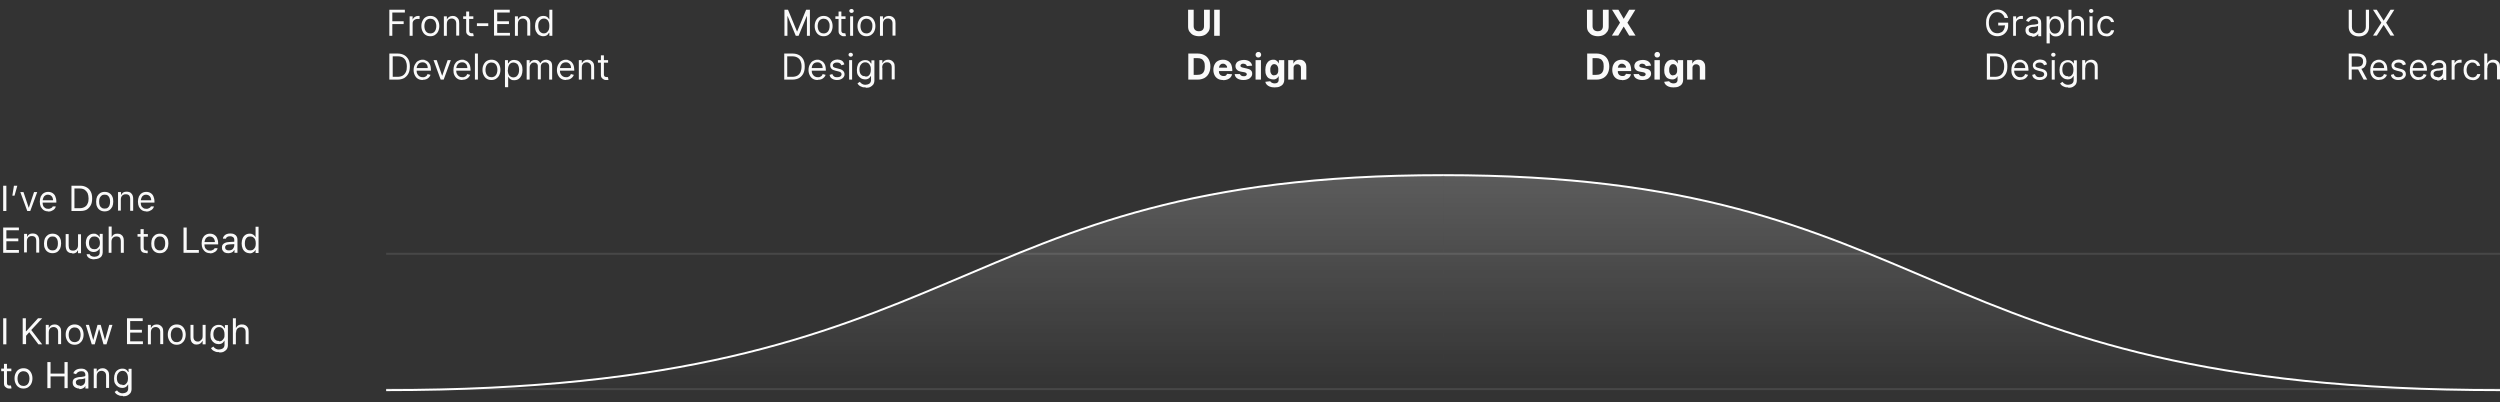 <?xml version="1.0" encoding="UTF-8"?>
<svg id="Layer_1" xmlns="http://www.w3.org/2000/svg" xmlns:xlink="http://www.w3.org/1999/xlink" version="1.1" viewBox="0 0 1256 202">
  <rect x="0" y="0" width="1256" height="202" fill="#333333" stroke="none"/>
  <!-- Generator: Adobe Illustrator 29.1.0, SVG Export Plug-In . SVG Version: 2.1.0 Build 142)  -->
  <defs>
    <style>
      .st0 {
        fill: url(#linear-gradient1);
      }

      .st1 {
        stroke-opacity: .1;
      }

      .st1, .st2 {
        fill: none;
        stroke: #fff;
      }

      .st3 {
        fill: url(#linear-gradient);
      }

      .st4 {
        fill: #fafafa;
      }
    </style>
    <linearGradient id="linear-gradient" x1="459.5" y1="116" x2="459.5" y2="8" gradientTransform="translate(0 204) scale(1 -1)" gradientUnits="userSpaceOnUse">
      <stop offset="0" stop-color="#fff" stop-opacity=".2"/>
      <stop offset="1" stop-color="#fff" stop-opacity="0"/>
    </linearGradient>
    <linearGradient id="linear-gradient1" x1="990.5" y1="116" x2="990.5" y2="8" gradientTransform="translate(0 204) scale(1 -1)" gradientUnits="userSpaceOnUse">
      <stop offset="0" stop-color="#fff" stop-opacity=".2"/>
      <stop offset="1" stop-color="#fff" stop-opacity="0"/>
    </linearGradient>
  </defs>
  <path class="st4" d="M1.6,106v-12.7h1.6v12.7h-1.6ZM6.2,98.3l.8-5h1.7l-1.4,5h-1.1ZM13.7,106l-3.5-9.5h1.6l2.6,7.8h.1l2.6-7.8h1.6l-3.5,9.5h-1.5ZM24.3,106.2c-.9,0-1.7-.2-2.3-.6-.6-.4-1.1-1-1.5-1.7-.3-.7-.5-1.6-.5-2.6h0c0-1,.2-1.8.5-2.6.4-.7.8-1.3,1.5-1.7.6-.4,1.4-.6,2.2-.6s1.6.2,2.2.6c.6.4,1.1.9,1.4,1.7.3.7.5,1.5.5,2.5v.6h-7.6v-1.2h6.8l-.8,1.1v-.6c0-.7-.1-1.4-.3-1.8-.2-.5-.5-.8-.9-1.1-.4-.2-.8-.4-1.4-.4s-1,.1-1.4.4c-.4.2-.7.6-.9,1.1-.2.5-.4,1.1-.4,1.8v.6c0,.7.1,1.2.3,1.7.2.5.6.8,1,1.1.4.3.9.4,1.5.4s.8,0,1.1-.2c.3-.1.6-.3.8-.4.2-.2.3-.4.4-.6h0c0,0,1.5,0,1.5,0h0c0,.4-.2.7-.4,1-.2.3-.5.6-.8.8-.3.2-.7.4-1.2.6-.4.1-.9.2-1.5.2ZM35.9,106v-12.7h4.4c1.3,0,2.3.3,3.2.8.9.5,1.6,1.2,2.1,2.2.5.9.7,2.1.7,3.4h0c0,1.3-.2,2.5-.7,3.4-.5.9-1.2,1.7-2,2.2-.9.5-2,.7-3.2.7h-4.4ZM37.4,104.6h2.7c.9,0,1.7-.2,2.4-.6s1.2-.9,1.5-1.7c.4-.7.5-1.6.5-2.6h0c0-1-.2-1.9-.5-2.7-.4-.7-.9-1.3-1.5-1.7-.7-.4-1.5-.6-2.4-.6h-2.7v9.8ZM52.6,106.2c-.9,0-1.7-.2-2.3-.6-.7-.4-1.2-1-1.5-1.7-.4-.7-.5-1.6-.5-2.6h0c0-1,.2-1.9.5-2.6.4-.7.9-1.3,1.5-1.7.7-.4,1.4-.6,2.3-.6s1.7.2,2.3.6c.7.4,1.2,1,1.5,1.7.4.7.5,1.6.5,2.6h0c0,1-.2,1.9-.5,2.6-.4.7-.9,1.3-1.5,1.7-.7.4-1.4.6-2.3.6ZM52.6,104.8c.6,0,1.1-.1,1.5-.4.4-.3.7-.7.9-1.2.2-.5.3-1.2.3-1.9h0c0-.8-.1-1.4-.3-1.9-.2-.5-.5-.9-.9-1.2-.4-.3-.9-.4-1.5-.4s-1.1.1-1.5.4-.7.7-1,1.2c-.2.5-.3,1.2-.3,1.9h0c0,.8.1,1.4.3,1.9.2.5.5.9,1,1.2.4.3.9.4,1.5.4ZM59.3,106v-9.5h1.5v1.4h.1c.2-.5.6-.9,1-1.2.5-.3,1-.4,1.7-.4,1.1,0,1.9.3,2.4.9.6.6.9,1.5.9,2.6v6.1h-1.5v-5.8c0-.9-.2-1.5-.5-1.9-.4-.4-.9-.6-1.7-.6s-.9.1-1.3.3c-.4.2-.7.5-.9.9-.2.4-.3.9-.3,1.4v5.6h-1.5ZM73.6,106.2c-.9,0-1.7-.2-2.3-.6-.6-.4-1.1-1-1.5-1.7-.3-.7-.5-1.6-.5-2.6h0c0-1,.2-1.8.5-2.6.4-.7.8-1.3,1.5-1.7.6-.4,1.4-.6,2.2-.6s1.6.2,2.2.6c.6.4,1.1.9,1.4,1.7.3.7.5,1.5.5,2.5v.6h-7.6v-1.2h6.8l-.8,1.1v-.6c0-.7-.1-1.4-.3-1.8-.2-.5-.5-.8-.9-1.1-.4-.2-.8-.4-1.4-.4s-1,.1-1.4.4c-.4.2-.7.6-.9,1.1-.2.5-.4,1.1-.4,1.8v.6c0,.7.1,1.2.3,1.7.2.5.6.8,1,1.1.4.3.9.4,1.5.4s.8,0,1.1-.2c.3-.1.6-.3.8-.4.2-.2.3-.4.4-.6h0c0,0,1.5,0,1.5,0h0c0,.4-.2.7-.4,1-.2.3-.5.6-.8.8-.3.2-.7.4-1.2.6-.4.1-.9.2-1.5.2ZM1.6,127v-12.7h7.9v1.4H3.2v4.1h6v1.4H3.2v4.4h6.3v1.4H1.6ZM12.1,127v-9.5h1.5v1.4h.1c.2-.5.6-.9,1-1.2.5-.3,1-.4,1.7-.4,1.1,0,1.9.3,2.4.9.6.6.9,1.5.9,2.6v6.1h-1.5v-5.8c0-.9-.2-1.5-.5-1.9-.4-.4-.9-.6-1.7-.6s-.9.1-1.3.3c-.4.2-.7.5-.9.9-.2.4-.3.9-.3,1.4v5.6h-1.5ZM26.4,127.2c-.9,0-1.7-.2-2.3-.6-.7-.4-1.2-1-1.5-1.7-.4-.7-.5-1.6-.5-2.6h0c0-1,.2-1.9.5-2.6.4-.7.9-1.3,1.5-1.7.7-.4,1.4-.6,2.3-.6s1.7.2,2.3.6c.7.4,1.2,1,1.5,1.7.4.7.5,1.6.5,2.6h0c0,1-.2,1.9-.5,2.6-.4.7-.9,1.3-1.5,1.7-.7.4-1.4.6-2.3.6ZM26.4,125.8c.6,0,1.1-.1,1.5-.4.4-.3.7-.7.9-1.2.2-.5.3-1.2.3-1.9h0c0-.8-.1-1.4-.3-1.9-.2-.5-.5-.9-.9-1.2-.4-.3-.9-.4-1.5-.4s-1.1.1-1.5.4c-.4.3-.7.7-1,1.2-.2.5-.3,1.2-.3,1.9h0c0,.8.1,1.4.3,1.9.2.5.5.9,1,1.2.4.3.9.4,1.5.4ZM36.3,127.2c-.7,0-1.3-.1-1.8-.4-.5-.3-.9-.7-1.1-1.2-.2-.5-.4-1.2-.4-1.9v-6.1h1.5v5.8c0,.8.2,1.5.5,1.9.3.4.9.6,1.6.6s.8,0,1.1-.2c.3-.1.6-.3.8-.5.2-.2.4-.5.5-.8.1-.3.2-.7.2-1.1v-5.6h1.5v9.5h-1.5v-1.4h-.1c-.2.3-.4.6-.6.9-.3.2-.6.4-.9.5-.4.1-.8.2-1.2.2ZM47.5,130.3c-.8,0-1.4-.1-2-.3-.6-.2-1-.5-1.4-.9-.3-.4-.5-.8-.6-1.4h0s1.6,0,1.6,0h0c0,.4.3.7.7.9.4.2,1,.4,1.6.4s1.5-.2,2-.6c.5-.4.7-.9.7-1.6v-1.9h-.1c-.2.3-.4.6-.7.9-.3.2-.6.4-1,.6-.4.1-.8.2-1.2.2-.8,0-1.5-.2-2.1-.6-.6-.4-1-.9-1.4-1.6-.3-.7-.5-1.5-.5-2.4h0c0-.9.2-1.7.5-2.4.3-.7.8-1.2,1.4-1.6.6-.4,1.3-.6,2.1-.6s.9,0,1.2.2.7.3,1,.6c.3.3.5.6.7.9h.1v-1.6h1.5v9.3c0,.7-.2,1.3-.5,1.8-.3.5-.8.9-1.5,1.2s-1.4.4-2.2.4ZM47.4,125.2c.6,0,1.1-.1,1.5-.4.4-.3.7-.7,1-1.1.2-.5.3-1,.3-1.7h0c0-.6-.1-1.2-.3-1.7-.2-.5-.5-.9-1-1.1-.4-.3-.9-.4-1.5-.4s-1.1.1-1.5.4c-.4.3-.7.7-.9,1.1-.2.5-.3,1-.3,1.7h0c0,.7.1,1.2.3,1.7.2.5.5.9.9,1.1.4.3.9.4,1.5.4ZM54.6,127v-13.2h1.5v5.2h.1c.2-.5.6-.9,1-1.2.5-.3,1-.4,1.7-.4s1.3.1,1.8.4c.5.3.9.7,1.1,1.2.3.5.4,1.2.4,1.9v6.1h-1.5v-5.7c0-.9-.2-1.5-.5-1.9-.4-.4-.9-.6-1.7-.6s-.9.1-1.3.3c-.4.2-.6.5-.9.9-.2.4-.3.9-.3,1.4v5.6h-1.5ZM73.4,127.1c-1,0-1.7-.2-2.1-.6-.4-.4-.7-1-.7-1.9v-5.7h-1.5v-1.3h1.5v-2.5h1.6v2.5h2.1v1.3h-2.1v5.4c0,.6.1.9.3,1.2.2.2.6.4,1,.4s.2,0,.3,0c0,0,.2,0,.4,0v1.3c-.1,0-.3,0-.4,0-.1,0-.3,0-.4,0ZM80.3,127.2c-.9,0-1.7-.2-2.3-.6-.7-.4-1.2-1-1.5-1.7-.4-.7-.5-1.6-.5-2.6h0c0-1,.2-1.9.5-2.6.4-.7.9-1.3,1.5-1.7.7-.4,1.4-.6,2.3-.6s1.7.2,2.3.6c.7.4,1.2,1,1.5,1.7.4.7.5,1.6.5,2.6h0c0,1-.2,1.9-.5,2.6-.4.7-.9,1.3-1.5,1.7-.7.4-1.4.6-2.3.6ZM80.3,125.8c.6,0,1.1-.1,1.5-.4.4-.3.7-.7.9-1.2.2-.5.3-1.2.3-1.9h0c0-.8-.1-1.4-.3-1.9-.2-.5-.5-.9-.9-1.2-.4-.3-.9-.4-1.5-.4s-1.1.1-1.5.4c-.4.3-.7.7-1,1.2-.2.5-.3,1.2-.3,1.9h0c0,.8.1,1.4.3,1.9.2.5.5.9,1,1.2.4.3.9.4,1.5.4ZM92.2,127v-12.7h1.6v11.3h6.1v1.4h-7.7ZM105.6,127.2c-.9,0-1.7-.2-2.3-.6-.6-.4-1.1-1-1.5-1.7-.3-.7-.5-1.6-.5-2.6h0c0-1,.2-1.8.5-2.6.4-.7.8-1.3,1.5-1.7.6-.4,1.4-.6,2.2-.6s1.6.2,2.2.6c.6.4,1.1.9,1.4,1.7.3.7.5,1.5.5,2.5v.6h-7.6v-1.2h6.8l-.8,1.1v-.6c0-.7-.1-1.4-.3-1.8-.2-.5-.5-.8-.9-1.1-.4-.2-.8-.4-1.4-.4s-1,.1-1.4.4c-.4.2-.7.6-.9,1.1-.2.5-.4,1.1-.4,1.8v.6c0,.7.1,1.2.3,1.7.2.5.6.8,1,1.1.4.3.9.4,1.5.4s.8,0,1.1-.2c.3-.1.6-.3.8-.4.2-.2.3-.4.4-.6h0c0,0,1.5,0,1.5,0h0c0,.4-.2.7-.4,1-.2.3-.5.6-.8.8-.3.2-.7.4-1.2.6-.4.1-.9.2-1.5.2ZM114.6,127.2c-.6,0-1.1-.1-1.6-.3-.5-.2-.8-.6-1.1-1-.3-.4-.4-.9-.4-1.5h0c0-.6.1-1.1.4-1.5.3-.4.7-.7,1.2-.9.5-.2,1.1-.4,1.9-.4l3.5-.2v1.2l-3.3.2c-.7,0-1.2.2-1.6.4-.3.3-.5.6-.5,1.1h0c0,.5.2.9.5,1.1.4.3.8.4,1.4.4s1-.1,1.4-.3c.4-.2.7-.5.9-.9.2-.4.4-.8.4-1.2v-2.9c0-.6-.2-1-.5-1.3-.4-.3-.9-.5-1.6-.5s-1,.1-1.4.3c-.4.2-.6.5-.7.9h0s-1.5,0-1.5,0h0c0-.6.3-1,.6-1.4.3-.4.8-.7,1.3-.9.5-.2,1.1-.3,1.8-.3s1.4.1,2,.4.9.6,1.2,1.1c.3.5.4,1,.4,1.7v6.5h-1.5v-1.4h-.1c-.2.3-.4.6-.7.9-.3.2-.6.4-1,.5-.4.1-.8.2-1.2.2ZM125.4,127.2c-.8,0-1.5-.2-2.1-.6-.6-.4-1.1-1-1.4-1.7-.3-.7-.5-1.6-.5-2.6h0c0-1,.2-1.9.5-2.6.3-.7.8-1.3,1.4-1.7.6-.4,1.3-.6,2.1-.6s.8,0,1.2.2c.4.1.7.3,1,.6.3.2.5.5.7.9h.1v-5.2h1.5v13.2h-1.5v-1.5h-.1c-.2.4-.4.7-.7.9-.3.2-.6.4-1,.6-.4.1-.8.2-1.2.2ZM125.7,125.8c.6,0,1.1-.1,1.5-.4.4-.3.7-.7,1-1.2.2-.5.3-1.2.3-1.9h0c0-.8-.1-1.4-.3-1.9-.2-.5-.5-.9-1-1.2-.4-.3-.9-.4-1.5-.4s-1.1.1-1.5.4c-.4.3-.7.7-.9,1.2-.2.5-.3,1.2-.3,1.9h0c0,.8.1,1.4.3,1.9.2.5.5.9.9,1.2.4.3.9.4,1.5.4Z"/>
  <path class="st4" d="M3.2,159.9v13.1h-1.6v-13.1h1.6ZM11.4,173v-13.1h1.6v6.5h.2l5.9-6.5h2.1l-5.5,5.9,5.5,7.2h-1.9l-4.6-6.1-1.6,1.8v4.2h-1.6ZM24.5,167.1v5.9h-1.5v-9.8h1.5v1.5h.1c.2-.5.6-.9,1-1.2.5-.3,1.1-.5,1.8-.5s1.2.1,1.7.4c.5.3.9.7,1.2,1.2.3.5.4,1.2.4,2.1v6.2h-1.5v-6.1c0-.8-.2-1.4-.6-1.8-.4-.4-1-.7-1.6-.7s-.9.1-1.3.3c-.4.2-.7.5-.9.9-.2.4-.3.9-.3,1.5ZM37.5,173.2c-.9,0-1.7-.2-2.3-.6-.7-.4-1.2-1-1.6-1.8-.4-.8-.6-1.6-.6-2.7s.2-1.9.6-2.7c.4-.8.9-1.4,1.6-1.8.7-.4,1.4-.6,2.3-.6s1.7.2,2.3.6c.7.4,1.2,1,1.6,1.8.4.8.6,1.7.6,2.7s-.2,1.9-.6,2.7c-.4.8-.9,1.3-1.6,1.8-.7.4-1.4.6-2.3.6ZM37.5,171.9c.7,0,1.2-.2,1.7-.5s.8-.8,1-1.4c.2-.6.3-1.2.3-1.8s-.1-1.3-.3-1.8c-.2-.6-.5-1-1-1.4-.4-.3-1-.5-1.7-.5s-1.2.2-1.7.5c-.4.4-.8.8-1,1.4-.2.6-.3,1.2-.3,1.8s.1,1.3.3,1.8c.2.6.5,1,1,1.4.4.3,1,.5,1.7.5ZM46.1,173l-3-9.8h1.6l2.1,7.5h.1l2.1-7.5h1.6l2.1,7.5h.1l2.1-7.5h1.6l-3,9.8h-1.5l-2.1-7.5h-.2l-2.1,7.5h-1.5ZM63.8,173v-13.1h7.9v1.4h-6.3v4.4h5.9v1.4h-5.9v4.4h6.4v1.4h-8ZM75.8,167.1v5.9h-1.5v-9.8h1.5v1.5h.1c.2-.5.6-.9,1-1.2.5-.3,1.1-.5,1.8-.5s1.2.1,1.7.4c.5.3.9.7,1.2,1.2.3.5.4,1.2.4,2.1v6.2h-1.5v-6.1c0-.8-.2-1.4-.6-1.8-.4-.4-1-.7-1.6-.7s-.9.1-1.3.3c-.4.2-.7.5-.9.9-.2.4-.3.9-.3,1.5ZM88.8,173.2c-.9,0-1.7-.2-2.3-.6-.7-.4-1.2-1-1.6-1.8-.4-.8-.6-1.6-.6-2.7s.2-1.9.6-2.7c.4-.8.9-1.4,1.6-1.8.7-.4,1.4-.6,2.3-.6s1.7.2,2.3.6c.7.4,1.2,1,1.6,1.8.4.8.6,1.7.6,2.7s-.2,1.9-.6,2.7c-.4.8-.9,1.3-1.6,1.8-.7.4-1.4.6-2.3.6ZM88.8,171.9c.7,0,1.2-.2,1.7-.5.4-.3.8-.8,1-1.4.2-.6.3-1.2.3-1.8s-.1-1.3-.3-1.8c-.2-.6-.5-1-1-1.4-.4-.3-1-.5-1.7-.5s-1.2.2-1.7.5c-.4.4-.8.8-1,1.4-.2.6-.3,1.2-.3,1.8s.1,1.3.3,1.8c.2.6.5,1,1,1.4s1,.5,1.7.5ZM101.8,169v-5.8h1.5v9.8h-1.5v-1.7h-.1c-.2.5-.6.9-1.1,1.3-.5.3-1.1.5-1.8.5s-1.2-.1-1.6-.4c-.5-.3-.9-.7-1.1-1.2-.3-.6-.4-1.2-.4-2.1v-6.2h1.5v6.1c0,.7.2,1.3.6,1.7.4.4.9.6,1.5.6s.8,0,1.1-.3c.4-.2.7-.5,1-.9.3-.4.4-.9.4-1.5ZM110,176.9c-.7,0-1.4,0-1.9-.3-.5-.2-1-.4-1.3-.7-.3-.3-.6-.6-.8-1l1.2-.8c.1.2.3.4.5.6.2.2.5.4.9.6.4.2.8.3,1.4.3s1.4-.2,2-.6c.5-.4.8-1,.8-1.8v-2h-.1c-.1.2-.3.4-.5.7-.2.3-.5.5-.9.7-.4.2-.9.3-1.5.3s-1.5-.2-2.1-.6c-.6-.4-1.1-.9-1.5-1.6-.4-.7-.5-1.6-.5-2.6s.2-1.9.5-2.6c.4-.8.8-1.3,1.5-1.7.6-.4,1.4-.6,2.2-.6s1.1.1,1.5.3c.4.2.7.4.9.7.2.3.4.5.5.7h.2v-1.6h1.5v10.1c0,.8-.2,1.5-.6,2.1-.4.5-.9.9-1.5,1.2-.6.3-1.3.4-2.1.4ZM110,171.5c.6,0,1.1-.1,1.5-.4.4-.3.7-.7,1-1.2s.3-1.1.3-1.9-.1-1.3-.3-1.9c-.2-.5-.5-1-.9-1.3-.4-.3-.9-.5-1.5-.5s-1.2.2-1.6.5c-.4.3-.7.8-1,1.3-.2.5-.3,1.2-.3,1.8s.1,1.3.3,1.8c.2.5.5.9,1,1.2.4.3,1,.4,1.6.4ZM118.5,167.1v5.9h-1.5v-13.1h1.5v4.8h.1c.2-.5.6-.9,1-1.2.5-.3,1.1-.5,1.9-.5s1.3.1,1.8.4c.5.3.9.7,1.2,1.2.3.5.4,1.2.4,2.1v6.2h-1.5v-6.1c0-.8-.2-1.4-.6-1.8-.4-.4-1-.6-1.7-.6s-.9.1-1.3.3c-.4.2-.7.5-.9.9-.2.4-.3.9-.3,1.5ZM5.7,185.2v1.3H.6v-1.3h5.1ZM2,182.8h1.5v9.4c0,.4,0,.7.2,1,.1.2.3.4.5.4.2,0,.4.1.6.1s.3,0,.4,0c.1,0,.2,0,.3,0l.3,1.4c-.1,0-.2,0-.4.1-.2,0-.4,0-.7,0-.4,0-.8,0-1.3-.3-.4-.2-.7-.5-1-.8-.3-.4-.4-.8-.4-1.4v-9.8ZM11.8,195.2c-.9,0-1.7-.2-2.3-.6-.7-.4-1.2-1-1.6-1.8-.4-.8-.6-1.6-.6-2.7s.2-1.9.6-2.7c.4-.8.9-1.4,1.6-1.8.7-.4,1.4-.6,2.3-.6s1.7.2,2.3.6c.7.4,1.2,1,1.6,1.8.4.8.6,1.7.6,2.7s-.2,1.9-.6,2.7c-.4.8-.9,1.3-1.6,1.8-.7.4-1.4.6-2.3.6ZM11.8,193.9c.7,0,1.2-.2,1.7-.5.4-.3.8-.8,1-1.4.2-.6.3-1.2.3-1.8s-.1-1.3-.3-1.8c-.2-.6-.5-1-1-1.4-.4-.3-1-.5-1.7-.5s-1.2.2-1.7.5c-.4.4-.8.8-1,1.4-.2.6-.3,1.2-.3,1.8s.1,1.3.3,1.8c.2.6.5,1,1,1.4.4.3,1,.5,1.7.5ZM23.8,195v-13.1h1.6v5.8h7v-5.8h1.6v13.1h-1.6v-5.9h-7v5.9h-1.6ZM39.8,195.2c-.6,0-1.2-.1-1.7-.4-.5-.2-.9-.6-1.2-1-.3-.5-.4-1-.4-1.6s.1-1,.3-1.4c.2-.4.5-.6.9-.8.4-.2.8-.3,1.2-.4.5-.1.9-.2,1.4-.2.6,0,1.1-.1,1.5-.2.4,0,.6-.1.8-.2.2,0,.3-.3.3-.5h0c0-.7-.2-1.2-.5-1.5-.3-.4-.9-.5-1.6-.5s-1.3.2-1.7.5c-.4.3-.7.7-.9,1l-1.4-.5c.3-.6.6-1.1,1-1.4.4-.3.9-.6,1.4-.7.5-.1,1-.2,1.5-.2s.7,0,1.1.1c.4,0,.8.2,1.2.5.4.2.7.6,1,1,.3.5.4,1.1.4,1.9v6.5h-1.5v-1.3h0c-.1.2-.3.4-.5.7-.2.2-.6.4-1,.6-.4.2-.9.3-1.5.3ZM40.1,193.9c.6,0,1.1-.1,1.5-.4.4-.2.7-.5.9-.9.2-.4.3-.8.3-1.2v-1.4c0,0-.2.1-.4.2-.2,0-.5.1-.7.2-.3,0-.5,0-.8.1-.3,0-.5,0-.6,0-.4,0-.8.1-1.1.2-.3.1-.6.3-.8.5-.2.2-.3.5-.3.9s.2.9.6,1.2c.4.3.9.4,1.5.4ZM48.6,189.1v5.9h-1.5v-9.8h1.5v1.5h.1c.2-.5.6-.9,1-1.2.5-.3,1.1-.5,1.8-.5s1.2.1,1.7.4c.5.3.9.7,1.2,1.2.3.5.4,1.2.4,2.1v6.2h-1.5v-6.1c0-.8-.2-1.4-.6-1.8-.4-.4-1-.7-1.6-.7s-.9.1-1.3.3c-.4.2-.7.5-.9.9-.2.4-.3.9-.3,1.5ZM61.6,198.9c-.7,0-1.4,0-1.9-.3-.5-.2-1-.4-1.3-.7-.3-.3-.6-.6-.8-1l1.2-.8c.1.2.3.4.5.6.2.2.5.4.9.6.4.2.8.3,1.4.3s1.4-.2,2-.6c.5-.4.8-1,.8-1.8v-2h-.1c-.1.2-.3.4-.5.7-.2.3-.5.5-.9.7-.4.2-.9.3-1.5.3s-1.5-.2-2.1-.6c-.6-.4-1.1-.9-1.5-1.6-.4-.7-.5-1.6-.5-2.6s.2-1.9.5-2.6c.4-.8.8-1.3,1.5-1.7.6-.4,1.4-.6,2.2-.6s1.1.1,1.5.3c.4.2.7.4.9.7.2.3.4.5.5.7h.2v-1.6h1.5v10.1c0,.8-.2,1.5-.6,2.1-.4.5-.9.9-1.5,1.2-.6.3-1.4.4-2.1.4ZM61.5,193.5c.6,0,1.1-.1,1.5-.4.4-.3.7-.7,1-1.2.2-.5.3-1.1.3-1.9s-.1-1.3-.3-1.9c-.2-.5-.5-1-.9-1.3-.4-.3-.9-.5-1.5-.5s-1.2.2-1.6.5c-.4.3-.7.8-1,1.3-.2.5-.3,1.2-.3,1.8s.1,1.3.3,1.8c.2.5.5.9,1,1.2.4.3,1,.4,1.6.4Z"/>
  <path class="st4" d="M195.6,18V4.9h7.8v1.4h-6.3v4.4h5.7v1.4h-5.7v5.9h-1.6ZM205.8,18v-9.8h1.5v1.5h.1c.2-.5.5-.9,1-1.2.5-.3,1-.5,1.6-.5s.2,0,.4,0c.2,0,.3,0,.4,0v1.5c0,0-.2,0-.4,0-.2,0-.4,0-.6,0-.5,0-.9.1-1.3.3-.4.2-.7.5-.9.8-.2.3-.3.7-.3,1.2v6.2h-1.5ZM216.2,18.2c-.9,0-1.7-.2-2.3-.6-.7-.4-1.2-1-1.6-1.8-.4-.8-.6-1.6-.6-2.7s.2-1.9.6-2.7c.4-.8.9-1.4,1.6-1.8.7-.4,1.4-.6,2.3-.6s1.7.2,2.3.6c.7.4,1.2,1,1.6,1.8.4.8.6,1.7.6,2.7s-.2,1.9-.6,2.7c-.4.8-.9,1.3-1.6,1.8-.7.4-1.4.6-2.3.6ZM216.2,16.8c.7,0,1.2-.2,1.7-.5.4-.3.8-.8,1-1.4s.3-1.2.3-1.8-.1-1.3-.3-1.8c-.2-.6-.5-1-1-1.4-.4-.3-1-.5-1.7-.5s-1.2.2-1.7.5c-.4.3-.8.8-1,1.4-.2.6-.3,1.2-.3,1.8s.1,1.3.3,1.8c.2.6.5,1,1,1.4.4.3,1,.5,1.7.5ZM224.5,12.1v5.9h-1.5v-9.8h1.5v1.5h.1c.2-.5.6-.9,1-1.2.5-.3,1.1-.5,1.8-.5s1.2.1,1.7.4c.5.3.9.7,1.2,1.2.3.5.4,1.2.4,2.1v6.2h-1.5v-6.1c0-.8-.2-1.4-.6-1.8-.4-.4-1-.7-1.6-.7s-.9.1-1.3.3c-.4.2-.7.5-.9.9-.2.4-.3.9-.3,1.5ZM237.8,8.2v1.3h-5.1v-1.3h5.1ZM234.2,5.8h1.5v9.4c0,.4,0,.7.2,1,.1.2.3.3.5.4.2,0,.4.1.6.1s.3,0,.4,0c.1,0,.2,0,.3,0l.3,1.4c-.1,0-.2,0-.4.1-.2,0-.4,0-.7,0-.4,0-.8,0-1.3-.3-.4-.2-.7-.5-1-.8-.3-.4-.4-.8-.4-1.4V5.8ZM245.3,11.7v1.4h-5.7v-1.4h5.7ZM248.2,18V4.9h7.9v1.4h-6.3v4.4h5.9v1.4h-5.9v4.4h6.4v1.4h-8ZM260.2,12.1v5.9h-1.5v-9.8h1.5v1.5h.1c.2-.5.6-.9,1-1.2.5-.3,1.1-.5,1.8-.5s1.2.1,1.7.4c.5.3.9.7,1.2,1.2.3.5.4,1.2.4,2.1v6.2h-1.5v-6.1c0-.8-.2-1.4-.6-1.8-.4-.4-1-.7-1.6-.7s-.9.1-1.3.3c-.4.2-.7.5-.9.9-.2.4-.3.9-.3,1.5ZM273,18.2c-.8,0-1.5-.2-2.2-.6-.6-.4-1.1-1-1.5-1.8-.4-.8-.5-1.7-.5-2.7s.2-1.9.5-2.7c.4-.8.8-1.3,1.5-1.8.6-.4,1.4-.6,2.2-.6s1.1.1,1.5.3c.4.2.7.4.9.7.2.3.4.5.5.7h.1v-4.8h1.5v13.1h-1.5v-1.5h-.2c-.1.2-.3.4-.5.7-.2.3-.5.5-.9.7-.4.2-.9.3-1.5.3ZM273.2,16.8c.6,0,1.1-.2,1.5-.5.4-.3.7-.8,1-1.3.2-.6.3-1.2.3-2s-.1-1.4-.3-1.9c-.2-.6-.5-1-.9-1.3-.4-.3-.9-.5-1.5-.5s-1.2.2-1.6.5c-.4.3-.7.8-1,1.3-.2.6-.3,1.2-.3,1.9s.1,1.3.3,1.9c.2.6.5,1,1,1.4.4.3,1,.5,1.6.5ZM199.6,40h-4v-13.1h4.2c1.3,0,2.4.3,3.3.8.9.5,1.6,1.3,2.1,2.2.5,1,.7,2.1.7,3.5s-.2,2.5-.7,3.5c-.5,1-1.2,1.7-2.1,2.3-.9.5-2.1.8-3.4.8ZM197.2,38.6h2.4c1.1,0,2-.2,2.7-.6.7-.4,1.2-1,1.6-1.8.4-.8.5-1.7.5-2.8s-.2-2-.5-2.7c-.3-.8-.9-1.4-1.5-1.8-.7-.4-1.5-.6-2.6-.6h-2.5v10.3ZM212.4,40.2c-.9,0-1.8-.2-2.4-.6-.7-.4-1.2-1-1.6-1.8-.4-.8-.6-1.6-.6-2.6s.2-1.9.6-2.7c.4-.8.9-1.4,1.5-1.8.7-.4,1.4-.7,2.3-.7s1,0,1.5.3c.5.2,1,.4,1.4.8.4.4.7.9,1,1.5.2.6.4,1.4.4,2.3v.6h-7.6v-1.3h6c0-.6-.1-1-.3-1.5-.2-.4-.5-.8-.9-1-.4-.3-.9-.4-1.4-.4s-1.1.1-1.6.4c-.4.3-.8.7-1,1.2-.2.5-.4,1-.4,1.5v.9c0,.7.1,1.4.4,1.9.3.5.6.9,1.1,1.2.5.3,1,.4,1.6.4s.8,0,1.1-.2c.3-.1.6-.3.8-.5.2-.2.4-.5.5-.9l1.5.4c-.2.5-.4.9-.8,1.3-.4.4-.8.7-1.3.9-.5.2-1.1.3-1.8.3ZM226.5,30.2l-3.6,9.8h-1.5l-3.6-9.8h1.6l2.7,7.8h.1l2.7-7.8h1.6ZM232.3,40.2c-.9,0-1.8-.2-2.4-.6-.7-.4-1.2-1-1.6-1.8-.4-.8-.5-1.6-.5-2.6s.2-1.9.5-2.7c.4-.8.9-1.4,1.5-1.8.7-.4,1.4-.7,2.3-.7s1,0,1.5.3c.5.2,1,.4,1.4.8.4.4.7.9,1,1.5.2.6.4,1.4.4,2.3v.6h-7.6v-1.3h6c0-.6-.1-1-.3-1.5-.2-.4-.5-.8-.9-1-.4-.3-.9-.4-1.4-.4s-1.1.1-1.6.4c-.4.3-.8.7-1,1.2-.2.5-.4,1-.4,1.5v.9c0,.7.1,1.4.4,1.9.3.5.6.9,1.1,1.2.5.3,1,.4,1.6.4s.8,0,1.1-.2c.3-.1.6-.3.8-.5.2-.2.4-.5.5-.9l1.5.4c-.2.5-.4.9-.8,1.3-.4.4-.8.7-1.3.9-.5.2-1.1.3-1.8.3ZM240.1,26.9v13.1h-1.5v-13.1h1.5ZM246.9,40.2c-.9,0-1.7-.2-2.3-.6-.7-.4-1.2-1-1.6-1.8-.4-.8-.6-1.6-.6-2.7s.2-1.9.6-2.7c.4-.8.9-1.4,1.6-1.8.7-.4,1.4-.6,2.3-.6s1.7.2,2.3.6c.7.4,1.2,1,1.6,1.8.4.8.6,1.7.6,2.7s-.2,1.9-.6,2.7c-.4.8-.9,1.3-1.6,1.8-.7.4-1.4.6-2.3.6ZM246.9,38.8c.7,0,1.2-.2,1.7-.5.4-.3.8-.8,1-1.4s.3-1.2.3-1.8-.1-1.3-.3-1.8c-.2-.6-.5-1-1-1.4-.4-.3-1-.5-1.7-.5s-1.2.2-1.7.5c-.4.3-.8.8-1,1.4-.2.6-.3,1.2-.3,1.8s.1,1.3.3,1.8c.2.6.5,1,1,1.4.4.3,1,.5,1.7.5ZM253.7,43.7v-13.5h1.5v1.6h.2c.1-.2.3-.4.5-.7.2-.3.5-.5.9-.7.4-.2.9-.3,1.5-.3s1.6.2,2.2.6c.6.4,1.1,1,1.5,1.8.4.8.5,1.7.5,2.7s-.2,1.9-.5,2.7c-.4.8-.8,1.3-1.5,1.8-.6.4-1.3.6-2.2.6s-1.1-.1-1.5-.3c-.4-.2-.7-.5-.9-.7-.2-.3-.4-.5-.5-.7h-.1v5.2h-1.5ZM255.1,35.1c0,.7.1,1.4.3,2,.2.6.5,1,1,1.3.4.3.9.5,1.5.5s1.2-.2,1.6-.5c.4-.3.7-.8,1-1.4.2-.6.3-1.2.3-1.9s-.1-1.3-.3-1.9c-.2-.6-.5-1-1-1.3-.4-.3-1-.5-1.6-.5s-1.1.2-1.5.5c-.4.3-.7.7-.9,1.3-.2.5-.3,1.2-.3,1.9ZM264.6,40v-9.8h1.5v1.5h.1c.2-.5.5-.9,1-1.2.5-.3,1-.4,1.6-.4s1.2.1,1.6.4c.4.3.8.7,1,1.2h.1c.3-.5.6-.9,1.1-1.2.5-.3,1.1-.5,1.8-.5s1.6.3,2.2.8c.6.5.8,1.4.8,2.6v6.6h-1.5v-6.6c0-.7-.2-1.2-.6-1.6-.4-.3-.9-.5-1.4-.5s-1.2.2-1.6.6c-.4.4-.6.9-.6,1.6v6.4h-1.5v-6.7c0-.6-.2-1-.5-1.3-.4-.3-.8-.5-1.4-.5s-.8.1-1.1.3c-.3.2-.6.5-.8.9-.2.4-.3.8-.3,1.3v6.1h-1.5ZM284.4,40.2c-.9,0-1.8-.2-2.4-.6-.7-.4-1.2-1-1.6-1.8-.4-.8-.6-1.6-.6-2.6s.2-1.9.6-2.7c.4-.8.9-1.4,1.5-1.8.7-.4,1.4-.7,2.3-.7s1,0,1.5.3c.5.2,1,.4,1.4.8.4.4.7.9,1,1.5.2.6.4,1.4.4,2.3v.6h-7.6v-1.3h6c0-.6-.1-1-.3-1.5-.2-.4-.5-.8-.9-1-.4-.3-.9-.4-1.4-.4s-1.1.1-1.6.4c-.4.3-.8.7-1,1.2-.2.5-.4,1-.4,1.5v.9c0,.7.1,1.4.4,1.9.3.5.6.9,1.1,1.2.5.3,1,.4,1.6.4s.8,0,1.1-.2c.3-.1.6-.3.8-.5.2-.2.4-.5.5-.9l1.5.4c-.2.5-.4.9-.8,1.3-.4.4-.8.7-1.3.9-.5.2-1.1.3-1.8.3ZM292.3,34.1v5.9h-1.5v-9.8h1.5v1.5h.1c.2-.5.6-.9,1-1.2.5-.3,1.1-.5,1.8-.5s1.2.1,1.7.4c.5.3.9.7,1.2,1.2.3.5.4,1.2.4,2.1v6.2h-1.5v-6.1c0-.8-.2-1.4-.6-1.8-.4-.4-1-.7-1.6-.7s-.9.1-1.3.3c-.4.2-.7.5-.9.9-.2.4-.3.9-.3,1.5ZM305.5,30.2v1.3h-5.1v-1.3h5.1ZM301.9,27.8h1.5v9.4c0,.4,0,.7.2,1,.1.2.3.3.5.4.2,0,.4.1.6.1s.3,0,.4,0c.1,0,.2,0,.3,0l.3,1.4c-.1,0-.2,0-.4.1-.2,0-.4,0-.7,0-.4,0-.8,0-1.3-.3-.4-.2-.7-.5-1-.8-.3-.4-.4-.8-.4-1.4v-9.8Z"/>
  <path class="st4" d="M1188.6,4.9h1.6v8.7c0,.9-.2,1.7-.6,2.4-.4.7-1,1.3-1.8,1.7-.8.4-1.7.6-2.7.6s-1.9-.2-2.7-.6c-.8-.4-1.4-1-1.8-1.7-.4-.7-.6-1.5-.6-2.4V4.9h1.6v8.5c0,.6.1,1.2.4,1.7.3.5.7.9,1.2,1.2.5.3,1.2.4,1.9.4s1.4-.1,1.9-.4c.5-.3.9-.7,1.2-1.2.3-.5.4-1.1.4-1.7V4.9ZM1194.1,4.9l3.4,5.4h.1l3.4-5.4h1.9l-4.1,6.5,4.1,6.5h-1.9l-3.4-5.3h-.1l-3.4,5.3h-1.9l4.2-6.5-4.2-6.5h1.9ZM1180,40v-13.1h4.4c1,0,1.9.2,2.5.5.7.3,1.1.8,1.5,1.4.3.6.5,1.3.5,2.1s-.2,1.5-.5,2.1c-.3.6-.8,1.1-1.5,1.4-.7.3-1.5.5-2.5.5h-3.6v-1.4h3.5c.7,0,1.3-.1,1.7-.3.4-.2.7-.5.9-.9.2-.4.3-.8.3-1.4s0-1-.3-1.4c-.2-.4-.5-.7-.9-.9-.4-.2-1-.3-1.7-.3h-2.8v11.7h-1.6ZM1186.1,34.1l3.2,5.9h-1.8l-3.2-5.9h1.8ZM1195.3,40.2c-.9,0-1.8-.2-2.4-.6-.7-.4-1.2-1-1.6-1.8-.4-.8-.5-1.6-.5-2.6s.2-1.9.5-2.7c.4-.8.9-1.4,1.5-1.8.7-.4,1.4-.7,2.3-.7s1,0,1.5.3c.5.2,1,.4,1.4.8.4.4.7.9,1,1.5.2.6.4,1.4.4,2.3v.6h-7.6v-1.3h6c0-.6-.1-1-.3-1.5-.2-.4-.5-.8-.9-1-.4-.3-.9-.4-1.4-.4s-1.1.1-1.6.4c-.4.3-.8.7-1,1.2-.2.5-.4,1-.4,1.5v.9c0,.7.1,1.4.4,1.9.3.5.6.9,1.1,1.2.5.3,1,.4,1.6.4s.8,0,1.1-.2c.3-.1.6-.3.8-.5.2-.2.4-.5.5-.9l1.5.4c-.2.5-.4.9-.8,1.3-.4.4-.8.7-1.3.9-.5.2-1.1.3-1.8.3ZM1208.6,32.4l-1.4.4c0-.2-.2-.4-.4-.7-.2-.2-.4-.4-.7-.5s-.6-.2-1.1-.2-1.1.1-1.5.4c-.4.3-.6.6-.6,1s.1.7.4.9c.3.2.7.4,1.3.5l1.5.4c.9.2,1.5.5,2,1,.4.4.6,1,.6,1.7s-.2,1.1-.5,1.5c-.3.4-.8.8-1.3,1-.6.3-1.2.4-2,.4s-1.8-.2-2.5-.7c-.7-.4-1.1-1.1-1.2-1.9l1.4-.4c.1.5.4.9.8,1.2.4.3.9.4,1.5.4s1.3-.1,1.7-.4c.4-.3.6-.7.6-1.1s-.1-.6-.4-.9c-.2-.2-.6-.4-1.1-.5l-1.6-.4c-.9-.2-1.6-.5-2-1-.4-.5-.6-1-.6-1.7s.2-1,.5-1.5c.3-.4.7-.8,1.3-1,.5-.2,1.2-.4,1.9-.4s1.7.2,2.3.6c.6.4,1,1,1.2,1.7ZM1215.2,40.2c-.9,0-1.8-.2-2.4-.6-.7-.4-1.2-1-1.6-1.8-.4-.8-.5-1.6-.5-2.6s.2-1.9.5-2.7c.4-.8.9-1.4,1.5-1.8.7-.4,1.4-.7,2.3-.7s1,0,1.5.3c.5.2,1,.4,1.4.8.4.4.7.9,1,1.5.2.6.4,1.4.4,2.3v.6h-7.6v-1.3h6c0-.6-.1-1-.3-1.5-.2-.4-.5-.8-.9-1-.4-.3-.9-.4-1.4-.4s-1.1.1-1.6.4c-.4.3-.8.7-1,1.2-.2.5-.4,1-.4,1.5v.9c0,.7.1,1.4.4,1.9.3.5.6.9,1.1,1.2.5.3,1,.4,1.6.4s.8,0,1.1-.2c.3-.1.6-.3.8-.5.2-.2.4-.5.5-.9l1.5.4c-.2.5-.4.9-.8,1.3-.4.4-.8.7-1.3.9-.5.2-1.1.3-1.8.3ZM1224.4,40.2c-.6,0-1.2-.1-1.7-.4-.5-.2-.9-.6-1.2-1-.3-.5-.4-1-.4-1.6s.1-1,.3-1.4c.2-.4.5-.6.9-.8.4-.2.8-.3,1.2-.4.5-.1.9-.2,1.4-.2.6,0,1.1-.1,1.5-.2.4,0,.6-.1.8-.2.2,0,.3-.3.3-.5h0c0-.7-.2-1.2-.5-1.5-.3-.3-.9-.5-1.6-.5s-1.3.2-1.7.5c-.4.3-.7.7-.9,1l-1.4-.5c.3-.6.6-1.1,1-1.4.4-.3.9-.6,1.4-.7.5-.1,1-.2,1.5-.2s.7,0,1.1.1c.4,0,.8.2,1.2.5.4.2.7.6,1,1,.3.5.4,1.1.4,1.9v6.5h-1.5v-1.3h0c-.1.2-.3.4-.5.7-.2.2-.6.4-1,.6-.4.2-.9.3-1.5.3ZM1224.6,38.9c.6,0,1.1-.1,1.5-.4.4-.2.7-.5.9-.9.2-.4.3-.8.3-1.2v-1.4c0,0-.2.1-.4.2-.2,0-.5.1-.7.2-.3,0-.5,0-.8.1-.3,0-.5,0-.6,0-.4,0-.8.1-1.1.2-.3.1-.6.3-.8.5-.2.2-.3.5-.3.9s.2.9.6,1.2c.4.3.9.4,1.5.4ZM1231.7,40v-9.8h1.5v1.5h.1c.2-.5.5-.9,1-1.2.5-.3,1-.5,1.6-.5s.2,0,.4,0c.2,0,.3,0,.4,0v1.5c0,0-.2,0-.4,0-.2,0-.4,0-.6,0-.5,0-.9.1-1.3.3-.4.2-.7.5-.9.8-.2.3-.3.7-.3,1.2v6.2h-1.5ZM1242.1,40.2c-.9,0-1.7-.2-2.4-.7-.7-.4-1.2-1-1.5-1.8-.4-.8-.5-1.6-.5-2.6s.2-1.9.5-2.6c.4-.8.9-1.4,1.5-1.8.7-.4,1.4-.7,2.3-.7s1.3.1,1.9.4c.6.3,1,.6,1.4,1.1.4.5.6,1,.7,1.6h-1.5c-.1-.4-.4-.8-.8-1.2-.4-.3-.9-.5-1.6-.5s-1.1.2-1.5.5c-.4.3-.8.7-1,1.3-.2.5-.4,1.2-.4,1.9s.1,1.4.4,2c.2.6.6,1,1,1.3.4.3,1,.5,1.6.5s.7,0,1.1-.2c.3-.1.6-.3.8-.6.2-.3.4-.6.5-.9h1.5c0,.6-.3,1.1-.6,1.6-.3.5-.8.8-1.3,1.1-.5.3-1.2.4-1.9.4ZM1249.6,34.1v5.9h-1.5v-13.1h1.5v4.8h.1c.2-.5.6-.9,1-1.2.5-.3,1.1-.5,1.9-.5s1.3.1,1.8.4c.5.3.9.7,1.2,1.2.3.5.4,1.2.4,2.1v6.2h-1.5v-6.1c0-.8-.2-1.4-.6-1.8-.4-.4-1-.6-1.7-.6s-.9.1-1.3.3c-.4.2-.7.5-.9.9-.2.4-.3.9-.3,1.5Z"/>
  <path class="st4" d="M605,4.9h2.8v8.5c0,1-.2,1.8-.7,2.5-.5.7-1.1,1.3-1.9,1.7-.8.4-1.8.6-2.8.6s-2-.2-2.9-.6c-.8-.4-1.4-1-1.9-1.7-.5-.7-.7-1.6-.7-2.5V4.9h2.8v8.3c0,.5.1.9.3,1.3.2.4.5.7.9.9.4.2.9.3,1.4.3s1-.1,1.4-.3c.4-.2.7-.5.9-.9.2-.4.3-.8.3-1.3V4.9ZM612.8,4.9v13.1h-2.8V4.9h2.8ZM601.6,40h-4.6v-13.1h4.7c1.3,0,2.5.3,3.4.8,1,.5,1.7,1.3,2.2,2.2.5,1,.8,2.1.8,3.5s-.3,2.5-.8,3.5c-.5,1-1.2,1.7-2.2,2.3-1,.5-2.1.8-3.4.8ZM599.7,37.6h1.8c.8,0,1.5-.1,2.1-.4.6-.3,1-.7,1.3-1.4.3-.6.4-1.4.4-2.4s-.1-1.8-.4-2.4c-.3-.6-.7-1.1-1.3-1.4-.6-.3-1.2-.4-2.1-.4h-1.8v8.3ZM614.5,40.2c-1,0-1.9-.2-2.6-.6-.7-.4-1.3-1-1.7-1.8-.4-.8-.6-1.7-.6-2.7s.2-1.9.6-2.7c.4-.8.9-1.4,1.7-1.8.7-.4,1.6-.6,2.5-.6s1.3.1,1.8.3c.6.2,1.1.5,1.5.9.4.4.8.9,1,1.6.2.6.4,1.4.4,2.2v.7h-8.3v-1.7h5.7c0-.4,0-.7-.3-1-.2-.3-.4-.5-.7-.7-.3-.2-.6-.3-1-.3s-.8,0-1.1.3c-.3.2-.6.4-.7.8-.2.3-.3.7-.3,1.1v1.6c0,.5,0,.9.3,1.3.2.4.4.6.8.8.3.2.7.3,1.2.3s.6,0,.8-.1c.3,0,.5-.2.6-.4.2-.2.3-.4.4-.6l2.5.2c-.1.6-.4,1.1-.8,1.6-.4.4-.9.8-1.5,1-.6.2-1.3.4-2.1.4ZM628.9,33l-2.5.2c0-.2-.1-.4-.3-.6-.1-.2-.3-.3-.6-.4-.2-.1-.5-.2-.8-.2s-.8,0-1.1.3c-.3.2-.4.4-.4.7s0,.4.3.6c.2.2.5.3,1,.4l1.8.4c1,.2,1.7.5,2.1.9.5.4.7,1,.7,1.7s-.2,1.2-.6,1.7c-.4.5-.9.9-1.5,1.1-.7.3-1.4.4-2.3.4-1.3,0-2.3-.3-3.1-.8-.8-.5-1.2-1.3-1.3-2.2h2.7c0,.3.3.6.6.8.3.2.7.3,1.2.3s.9,0,1.2-.3c.3-.2.4-.4.4-.7,0-.2-.1-.4-.3-.6-.2-.2-.5-.3-.9-.4l-1.7-.3c-1-.2-1.7-.5-2.1-1-.5-.5-.7-1.1-.7-1.8s.2-1.2.5-1.6c.3-.5.8-.8,1.5-1.1.6-.2,1.4-.4,2.2-.4,1.2,0,2.2.3,2.9.8.7.5,1.1,1.2,1.3,2.1ZM630.8,40v-9.8h2.7v9.8h-2.7ZM632.2,28.9c-.4,0-.8-.1-1-.4-.3-.3-.4-.6-.4-1s.1-.7.4-1c.3-.3.6-.4,1-.4s.8.1,1,.4c.3.3.4.6.4,1s-.1.7-.4,1c-.3.3-.6.4-1,.4ZM640.2,43.9c-.9,0-1.6-.1-2.3-.4-.6-.2-1.1-.6-1.5-1-.4-.4-.6-.9-.7-1.4l2.5-.3c0,.2.2.4.4.5.2.2.4.3.7.4.3.1.6.2,1,.2.6,0,1.1-.1,1.5-.4.4-.3.6-.8.6-1.4v-1.8h-.1c-.1.3-.3.5-.5.8-.2.2-.5.4-.9.6-.4.2-.8.2-1.3.2-.7,0-1.4-.2-2-.5-.6-.3-1.1-.9-1.4-1.6-.4-.7-.5-1.6-.5-2.7s.2-2,.5-2.8c.4-.7.8-1.3,1.4-1.7.6-.4,1.3-.6,2-.6s1,0,1.4.3c.4.2.7.4.9.7.2.3.4.5.5.8h.1v-1.6h2.7v9.9c0,.8-.2,1.5-.6,2.1s-1,1-1.7,1.3c-.7.3-1.5.4-2.5.4ZM640.2,37.8c.4,0,.8-.1,1.1-.3.3-.2.5-.5.7-.9.2-.4.2-.9.2-1.5s0-1.1-.2-1.5c-.2-.4-.4-.8-.7-1-.3-.2-.7-.4-1.1-.4s-.8.1-1.1.4c-.3.2-.5.6-.7,1-.2.4-.2.9-.2,1.5s0,1.1.2,1.5c.2.4.4.7.7,1,.3.2.7.3,1.1.3ZM649.9,34.3v5.7h-2.7v-9.8h2.6v1.7h.1c.2-.6.6-1,1.1-1.4.5-.3,1.1-.5,1.9-.5s1.3.1,1.8.4c.5.3.9.7,1.2,1.3.3.5.4,1.2.4,2v6.3h-2.7v-5.8c0-.6-.1-1.1-.5-1.4-.3-.3-.7-.5-1.3-.5s-.7,0-1,.2c-.3.2-.5.4-.7.7-.2.3-.2.7-.2,1.1Z"/>
  <path class="st4" d="M805.4,4.9h2.8v8.5c0,1-.2,1.8-.7,2.5-.5.7-1.1,1.3-1.9,1.7-.8.4-1.8.6-2.8.6s-2-.2-2.9-.6c-.8-.4-1.4-1-1.9-1.7-.5-.7-.7-1.6-.7-2.5V4.9h2.8v8.3c0,.5.1.9.3,1.3.2.4.5.7.9.9.4.2.9.3,1.4.3s1-.1,1.4-.3c.4-.2.7-.5.9-.9.2-.4.3-.8.3-1.3V4.9ZM813.1,4.9l2.6,4.5h.1l2.7-4.5h3.1l-4,6.5,4.1,6.5h-3.2l-2.7-4.5h-.1l-2.7,4.5h-3.2l4.1-6.5-4-6.5h3.1ZM802,40h-4.6v-13.1h4.7c1.3,0,2.4.3,3.4.8,1,.5,1.7,1.3,2.2,2.2.5,1,.8,2.1.8,3.5s-.3,2.5-.8,3.5c-.5,1-1.2,1.7-2.2,2.3-1,.5-2.1.8-3.4.8ZM800.1,37.6h1.8c.8,0,1.5-.1,2.1-.4.6-.3,1-.7,1.3-1.4.3-.6.4-1.4.4-2.4s-.1-1.8-.4-2.4c-.3-.6-.7-1.1-1.3-1.4-.6-.3-1.2-.4-2.1-.4h-1.8v8.3ZM814.9,40.2c-1,0-1.9-.2-2.6-.6-.7-.4-1.3-1-1.7-1.8-.4-.8-.6-1.7-.6-2.7s.2-1.9.6-2.7c.4-.8.9-1.4,1.7-1.8.7-.4,1.6-.6,2.5-.6s1.3.1,1.8.3c.6.2,1.1.5,1.5.9.4.4.8.9,1,1.6.2.6.4,1.4.4,2.2v.7h-8.3v-1.7h5.7c0-.4,0-.7-.3-1-.2-.3-.4-.5-.7-.7-.3-.2-.6-.3-1-.3s-.8,0-1.1.3c-.3.2-.6.4-.7.8-.2.3-.3.7-.3,1.1v1.6c0,.5,0,.9.3,1.3.2.4.4.6.8.8.3.2.7.3,1.2.3s.6,0,.8-.1c.3,0,.5-.2.6-.4.2-.2.3-.4.4-.6l2.5.2c-.1.6-.4,1.1-.8,1.6-.4.4-.9.8-1.5,1-.6.2-1.3.4-2.1.4ZM829.3,33l-2.5.2c0-.2-.1-.4-.3-.6-.1-.2-.3-.3-.6-.4-.2-.1-.5-.2-.8-.2s-.8,0-1.1.3c-.3.2-.4.4-.4.7s0,.4.3.6c.2.2.5.3,1,.4l1.8.4c1,.2,1.7.5,2.1.9.5.4.7,1,.7,1.7s-.2,1.2-.6,1.7c-.4.5-.9.9-1.5,1.1-.7.3-1.4.4-2.3.4-1.3,0-2.3-.3-3.1-.8-.8-.5-1.2-1.3-1.3-2.2h2.7c0,.3.3.6.6.8.3.2.7.3,1.2.3s.9,0,1.2-.3c.3-.2.4-.4.4-.7,0-.2-.1-.4-.3-.6-.2-.2-.5-.3-.9-.4l-1.7-.3c-1-.2-1.7-.5-2.1-1-.5-.5-.7-1.1-.7-1.8s.2-1.2.5-1.6c.3-.5.8-.8,1.5-1.1.6-.2,1.4-.4,2.2-.4,1.2,0,2.2.3,2.9.8.7.5,1.1,1.2,1.3,2.1ZM831.2,40v-9.8h2.7v9.8h-2.7ZM832.6,28.9c-.4,0-.8-.1-1-.4-.3-.3-.4-.6-.4-1s.1-.7.4-1c.3-.3.6-.4,1-.4s.8.1,1,.4c.3.3.4.6.4,1s-.1.7-.4,1c-.3.3-.6.4-1,.4ZM840.6,43.9c-.9,0-1.6-.1-2.3-.4-.6-.2-1.1-.6-1.5-1-.4-.4-.6-.9-.7-1.4l2.5-.3c0,.2.2.4.4.5.2.2.4.3.7.4.3.1.6.2,1,.2.6,0,1.1-.1,1.5-.4.4-.3.6-.8.6-1.4v-1.8h-.1c-.1.3-.3.5-.5.8-.2.2-.5.4-.9.6-.4.2-.8.2-1.3.2-.7,0-1.4-.2-2-.5-.6-.3-1.1-.9-1.4-1.6-.4-.7-.5-1.6-.5-2.7s.2-2,.5-2.8c.4-.7.8-1.3,1.4-1.7.6-.4,1.3-.6,2-.6s1,0,1.4.3c.4.2.7.4.9.7.2.3.4.5.5.8h.1v-1.6h2.7v9.9c0,.8-.2,1.5-.6,2.1s-1,1-1.7,1.3c-.7.3-1.5.4-2.5.4ZM840.6,37.8c.4,0,.8-.1,1.1-.3.3-.2.5-.5.7-.9.2-.4.2-.9.2-1.5s0-1.1-.2-1.5c-.2-.4-.4-.8-.7-1-.3-.2-.7-.4-1.1-.4s-.8.1-1.1.4c-.3.2-.5.6-.7,1-.2.4-.2.9-.2,1.5s0,1.1.2,1.5c.2.4.4.7.7,1,.3.2.7.3,1.1.3ZM850.3,34.3v5.7h-2.7v-9.8h2.6v1.7h.1c.2-.6.6-1,1.1-1.4.5-.3,1.1-.5,1.9-.5s1.3.1,1.8.4c.5.3.9.7,1.2,1.3.3.5.4,1.2.4,2v6.3h-2.7v-5.8c0-.6-.1-1.1-.5-1.4-.3-.3-.7-.5-1.3-.5s-.7,0-1,.2c-.3.2-.5.4-.7.7-.2.3-.2.7-.2,1.1Z"/>
  <path class="st4" d="M1007.1,9c-.1-.4-.3-.8-.5-1.2-.2-.3-.5-.6-.8-.9s-.7-.4-1.1-.6c-.4-.1-.8-.2-1.3-.2-.8,0-1.5.2-2.1.6-.6.4-1.1,1-1.5,1.8-.4.8-.6,1.7-.6,2.9s.2,2.1.6,2.9c.4.8.9,1.4,1.5,1.8.6.4,1.4.6,2.2.6s1.4-.2,2-.5c.6-.3,1-.8,1.3-1.4.3-.6.5-1.3.5-2.1h.5c0,.1-3.9.1-3.9.1v-1.4h5v1.4c0,1.1-.2,2-.7,2.8-.5.8-1.1,1.4-1.9,1.9-.8.4-1.7.7-2.8.7s-2.2-.3-3-.8c-.9-.5-1.6-1.3-2-2.3-.5-1-.7-2.2-.7-3.6s.1-2,.4-2.8c.3-.8.7-1.5,1.2-2.1.5-.6,1.1-1,1.8-1.3.7-.3,1.5-.5,2.3-.5s1.3.1,1.9.3c.6.2,1.1.5,1.6.9.5.4.9.8,1.2,1.3.3.5.5,1.1.7,1.7h-1.6ZM1011.4,18v-9.8h1.5v1.5h0c.2-.5.5-.9,1-1.2.5-.3,1-.5,1.6-.5s.2,0,.4,0c.2,0,.3,0,.4,0v1.5c0,0-.2,0-.4,0-.2,0-.4,0-.6,0-.5,0-.9.1-1.3.3-.4.2-.7.5-.9.8-.2.3-.3.7-.3,1.2v6.2h-1.5ZM1020.9,18.2c-.6,0-1.2-.1-1.7-.4-.5-.2-.9-.6-1.2-1-.3-.5-.4-1-.4-1.6s.1-1,.3-1.4c.2-.4.5-.6.9-.8.4-.2.8-.3,1.2-.4.5-.1.9-.2,1.4-.2.6,0,1.1-.1,1.5-.2.4,0,.6-.1.8-.2.2,0,.3-.3.3-.5h0c0-.7-.2-1.2-.5-1.5-.3-.3-.9-.5-1.6-.5s-1.3.2-1.7.5c-.4.3-.7.7-.9,1l-1.4-.5c.2-.6.6-1.1,1-1.4.4-.3.9-.6,1.4-.7.5-.1,1-.2,1.5-.2s.7,0,1.1.1c.4,0,.8.2,1.2.5.4.2.7.6,1,1,.3.5.4,1.1.4,1.9v6.5h-1.5v-1.3h0c0,.2-.3.4-.5.7-.2.2-.6.4-.9.6-.4.2-.9.3-1.5.3ZM1021.2,16.9c.6,0,1.1-.1,1.5-.4.4-.2.7-.5.9-.9s.3-.8.3-1.2v-1.4c0,0-.2.1-.4.2-.2,0-.5.1-.7.2-.3,0-.6,0-.8.1-.3,0-.5,0-.6,0-.4,0-.8.1-1.1.2-.3.1-.6.3-.8.5-.2.2-.3.5-.3.9s.2.9.6,1.2c.4.3.9.4,1.5.4ZM1028.2,21.7v-13.5h1.5v1.6h.2c.1-.2.3-.4.5-.7.2-.3.5-.5.9-.7.4-.2.9-.3,1.5-.3s1.6.2,2.2.6c.6.4,1.1,1,1.5,1.8.4.8.5,1.7.5,2.7s-.2,1.9-.5,2.7c-.3.8-.8,1.3-1.5,1.8-.6.4-1.3.6-2.2.6s-1.1-.1-1.5-.3c-.4-.2-.7-.5-.9-.7-.2-.3-.4-.5-.5-.7h-.1v5.2h-1.5ZM1029.7,13.1c0,.7.1,1.4.3,2,.2.6.5,1,.9,1.3.4.3.9.5,1.5.5s1.2-.2,1.6-.5c.4-.3.8-.8,1-1.4.2-.6.3-1.2.3-1.9s-.1-1.3-.3-1.9c-.2-.6-.5-1-1-1.3-.4-.3-.9-.5-1.6-.5s-1.1.2-1.5.5c-.4.3-.7.7-.9,1.3-.2.5-.3,1.2-.3,1.9ZM1040.7,12.1v5.9h-1.5V4.9h1.5v4.8h.1c.2-.5.6-.9,1-1.2.5-.3,1.1-.5,1.8-.5s1.3.1,1.8.4c.5.3.9.7,1.2,1.2.3.5.4,1.2.4,2.1v6.2h-1.5v-6.1c0-.8-.2-1.4-.6-1.8-.4-.4-1-.6-1.7-.6s-.9.1-1.3.3c-.4.2-.7.5-.9.9-.2.4-.3.9-.3,1.5ZM1049.8,18v-9.8h1.5v9.8h-1.5ZM1050.6,6.5c-.3,0-.5-.1-.8-.3-.2-.2-.3-.4-.3-.7s.1-.5.3-.7c.2-.2.5-.3.8-.3s.5.1.8.3c.2.2.3.4.3.7s0,.5-.3.7c-.2.2-.5.3-.8.3ZM1058.1,18.2c-.9,0-1.7-.2-2.4-.7-.7-.4-1.2-1-1.5-1.8s-.5-1.6-.5-2.6.2-1.9.6-2.6c.4-.8.9-1.4,1.5-1.8.7-.4,1.4-.7,2.3-.7s1.3.1,1.9.4c.6.3,1,.6,1.4,1.1.4.5.6,1,.7,1.6h-1.5c-.1-.4-.4-.8-.8-1.2-.4-.3-.9-.5-1.6-.5s-1.1.2-1.6.5c-.4.3-.8.7-1,1.3-.2.5-.4,1.2-.4,1.9s.1,1.4.4,2,.6,1,1,1.3c.4.3,1,.5,1.6.5s.8,0,1.1-.2.6-.3.8-.6c.2-.3.4-.6.5-.9h1.5c0,.6-.3,1.1-.6,1.6-.3.5-.8.8-1.3,1.1-.5.3-1.2.4-1.9.4ZM1002.2,40h-4v-13.1h4.2c1.3,0,2.4.3,3.3.8.9.5,1.6,1.3,2.1,2.2.5,1,.7,2.1.7,3.5s-.2,2.5-.7,3.5c-.5,1-1.2,1.7-2.1,2.3-.9.5-2.1.8-3.4.8ZM999.8,38.6h2.3c1.1,0,2-.2,2.7-.6.7-.4,1.2-1,1.6-1.8.3-.8.5-1.7.5-2.8s-.2-2-.5-2.7c-.3-.8-.9-1.4-1.5-1.8-.7-.4-1.5-.6-2.6-.6h-2.5v10.3ZM1015,40.2c-.9,0-1.8-.2-2.4-.6-.7-.4-1.2-1-1.6-1.8-.4-.8-.5-1.6-.5-2.6s.2-1.9.5-2.7c.4-.8.9-1.4,1.5-1.8.7-.4,1.4-.7,2.3-.7s1,0,1.5.3c.5.2.9.4,1.4.8.4.4.7.9,1,1.5.2.6.4,1.4.4,2.3v.6h-7.6v-1.3h6c0-.6-.1-1-.3-1.5-.2-.4-.5-.8-.9-1-.4-.3-.9-.4-1.4-.4s-1.1.1-1.6.4c-.4.3-.8.7-1,1.2-.2.5-.4,1-.4,1.5v.9c0,.7.1,1.4.4,1.9.3.5.6.9,1.1,1.2.5.3,1,.4,1.6.4s.8,0,1.1-.2c.3-.1.6-.3.8-.5.2-.2.4-.5.5-.9l1.5.4c-.2.5-.4.9-.8,1.3-.4.4-.8.7-1.3.9-.5.2-1.1.3-1.8.3ZM1028.3,32.4l-1.4.4c0-.2-.2-.4-.4-.7-.2-.2-.4-.4-.7-.5-.3-.1-.6-.2-1.1-.2s-1.1.1-1.5.4c-.4.3-.6.6-.6,1s.1.7.4.9c.3.2.7.4,1.3.5l1.5.4c.9.2,1.5.5,2,1,.4.4.7,1,.7,1.7s-.2,1.1-.5,1.5c-.3.4-.8.8-1.3,1-.6.3-1.2.4-2,.4s-1.8-.2-2.5-.7c-.7-.4-1.1-1.1-1.2-1.9l1.4-.4c.1.5.4.9.8,1.2.4.3.9.4,1.5.4s1.3-.1,1.7-.4c.4-.3.6-.7.6-1.1s-.1-.6-.4-.9c-.2-.2-.6-.4-1.1-.5l-1.6-.4c-.9-.2-1.5-.5-2-1-.4-.5-.6-1-.6-1.7s.1-1,.5-1.5c.3-.4.8-.8,1.3-1,.5-.2,1.2-.4,1.8-.4s1.7.2,2.3.6c.6.4,1,1,1.2,1.7ZM1030.8,40v-9.8h1.5v9.8h-1.5ZM1031.6,28.5c-.3,0-.5-.1-.8-.3-.2-.2-.3-.4-.3-.7s.1-.5.3-.7c.2-.2.5-.3.8-.3s.5.1.8.3c.2.2.3.4.3.7s-.1.5-.3.7c-.2.2-.5.3-.8.3ZM1039,43.9c-.7,0-1.3,0-1.9-.3-.5-.2-1-.4-1.3-.7-.3-.3-.6-.6-.8-1l1.2-.8c.1.2.3.4.5.6.2.2.5.4.9.6.4.2.8.3,1.4.3s1.4-.2,2-.6c.5-.4.8-1,.8-1.8v-2h-.1c-.1.2-.3.4-.5.7-.2.3-.5.5-.9.7-.4.2-.9.3-1.5.3s-1.5-.2-2.1-.6c-.6-.4-1.1-.9-1.5-1.6-.4-.7-.5-1.6-.5-2.6s.2-1.9.5-2.6c.3-.8.8-1.3,1.5-1.7.6-.4,1.4-.6,2.2-.6s1.1.1,1.5.3c.4.2.7.4.9.7.2.3.4.5.5.7h.1v-1.6h1.5v10.1c0,.8-.2,1.5-.6,2.1-.4.5-.9.9-1.5,1.2-.6.3-1.4.4-2.1.4ZM1039,38.5c.6,0,1.1-.1,1.5-.4.4-.3.7-.7.9-1.2.2-.5.3-1.1.3-1.9s-.1-1.3-.3-1.9c-.2-.5-.5-1-.9-1.3-.4-.3-.9-.5-1.6-.5s-1.2.2-1.6.5c-.4.3-.7.8-.9,1.3-.2.5-.3,1.2-.3,1.8s.1,1.3.3,1.8c.2.5.5.9,1,1.2.4.3.9.4,1.6.4ZM1047.6,34.1v5.9h-1.5v-9.8h1.5v1.5h.1c.2-.5.6-.9,1.1-1.2.5-.3,1.1-.5,1.8-.5s1.2.1,1.7.4c.5.3.9.7,1.2,1.2.3.5.4,1.2.4,2.1v6.2h-1.5v-6.1c0-.8-.2-1.4-.6-1.8-.4-.4-.9-.7-1.6-.7s-.9.1-1.3.3c-.4.2-.7.5-.9.9-.2.4-.3.9-.3,1.5Z"/>
  <path class="st4" d="M394,4.9h1.9l4.5,10.9h.1l4.5-10.9h1.9v13.1h-1.5v-9.9h-.1l-4.1,9.9h-1.4l-4.1-9.9h-.1v9.9h-1.5V4.9ZM413.8,18.2c-.9,0-1.7-.2-2.3-.6-.7-.4-1.2-1-1.6-1.8-.4-.8-.6-1.6-.6-2.7s.2-1.9.6-2.7c.4-.8.9-1.4,1.6-1.8.7-.4,1.4-.6,2.3-.6s1.7.2,2.3.6c.7.4,1.2,1,1.6,1.8.4.8.6,1.7.6,2.7s-.2,1.9-.6,2.7c-.4.8-.9,1.3-1.6,1.8-.7.4-1.4.6-2.3.6ZM413.8,16.8c.7,0,1.2-.2,1.7-.5.4-.3.8-.8,1-1.4s.3-1.2.3-1.8,0-1.3-.3-1.8c-.2-.6-.5-1-1-1.4-.4-.3-1-.5-1.7-.5s-1.2.2-1.7.5c-.4.3-.8.8-1,1.4-.2.6-.3,1.2-.3,1.8s.1,1.3.3,1.8c.2.6.5,1,1,1.4.4.3,1,.5,1.7.5ZM424.8,8.2v1.3h-5.1v-1.3h5.1ZM421.2,5.8h1.5v9.4c0,.4,0,.7.2,1,.1.2.3.3.5.4.2,0,.4.1.6.1s.3,0,.4,0c.1,0,.2,0,.3,0l.3,1.4c0,0-.2,0-.4.1-.2,0-.4,0-.7,0-.4,0-.8,0-1.2-.3-.4-.2-.8-.5-1-.8-.3-.4-.4-.8-.4-1.4V5.8ZM427.1,18v-9.8h1.5v9.8h-1.5ZM427.8,6.5c-.3,0-.5-.1-.8-.3-.2-.2-.3-.4-.3-.7s0-.5.3-.7c.2-.2.5-.3.8-.3s.6.1.8.3c.2.2.3.4.3.7s0,.5-.3.7c-.2.2-.5.3-.8.3ZM435.3,18.2c-.9,0-1.7-.2-2.3-.6-.7-.4-1.2-1-1.6-1.8-.4-.8-.6-1.6-.6-2.7s.2-1.9.6-2.7c.4-.8.9-1.4,1.6-1.8.7-.4,1.5-.6,2.3-.6s1.7.2,2.3.6c.7.4,1.2,1,1.6,1.8.4.8.6,1.7.6,2.7s-.2,1.9-.6,2.7c-.4.8-.9,1.3-1.6,1.8-.7.4-1.4.6-2.3.6ZM435.3,16.8c.7,0,1.2-.2,1.7-.5.4-.3.8-.8,1-1.4.2-.6.3-1.2.3-1.8s0-1.3-.3-1.8c-.2-.6-.5-1-1-1.4-.4-.3-1-.5-1.7-.5s-1.2.2-1.7.5c-.4.3-.8.8-1,1.4-.2.6-.3,1.2-.3,1.8s.1,1.3.3,1.8c.2.6.5,1,1,1.4.4.3,1,.5,1.7.5ZM443.6,12.1v5.9h-1.5v-9.8h1.5v1.5h.1c.2-.5.6-.9,1-1.2.5-.3,1.1-.5,1.8-.5s1.2.1,1.8.4c.5.3.9.7,1.2,1.2.3.5.4,1.2.4,2.1v6.2h-1.5v-6.1c0-.8-.2-1.4-.6-1.8-.4-.4-.9-.7-1.7-.7s-.9.1-1.3.3c-.4.2-.7.5-.9.9-.2.4-.3.9-.3,1.5ZM398,40h-4v-13.1h4.2c1.3,0,2.4.3,3.3.8.9.5,1.6,1.3,2.1,2.2.5,1,.7,2.1.7,3.5s-.2,2.5-.7,3.5c-.5,1-1.2,1.7-2.1,2.3-.9.5-2.1.8-3.4.8ZM395.6,38.6h2.3c1.1,0,2-.2,2.7-.6.7-.4,1.2-1,1.6-1.8.3-.8.5-1.7.5-2.8s-.2-2-.5-2.7c-.3-.8-.9-1.4-1.6-1.8-.7-.4-1.5-.6-2.6-.6h-2.5v10.3ZM410.8,40.2c-.9,0-1.8-.2-2.4-.6-.7-.4-1.2-1-1.6-1.8-.4-.8-.6-1.6-.6-2.6s.2-1.9.6-2.7c.4-.8.9-1.4,1.5-1.8.7-.4,1.4-.7,2.3-.7s1,0,1.5.3c.5.2.9.4,1.4.8.4.4.7.9,1,1.5.2.6.4,1.4.4,2.3v.6h-7.6v-1.3h6c0-.6-.1-1-.3-1.5-.2-.4-.5-.8-.9-1-.4-.3-.9-.4-1.4-.4s-1.1.1-1.6.4c-.4.3-.8.7-1,1.2-.2.5-.3,1-.3,1.5v.9c0,.7.1,1.4.4,1.9.3.5.6.9,1.1,1.2.5.3,1,.4,1.6.4s.8,0,1.1-.2c.3-.1.6-.3.8-.5.2-.2.4-.5.5-.9l1.5.4c-.2.5-.4.9-.8,1.3-.4.4-.8.7-1.3.9-.5.2-1.1.3-1.8.3ZM424.1,32.4l-1.4.4c0-.2-.2-.4-.4-.7-.2-.2-.4-.4-.7-.5s-.6-.2-1.1-.2-1.1.1-1.5.4c-.4.3-.6.6-.6,1s.1.7.4.9c.3.2.7.4,1.3.5l1.5.4c.9.2,1.5.5,2,1,.4.4.7,1,.7,1.7s-.2,1.1-.5,1.5c-.3.4-.8.8-1.3,1-.6.3-1.2.4-2,.4s-1.8-.2-2.5-.7c-.7-.4-1.1-1.1-1.2-1.9l1.4-.4c.1.5.4.9.8,1.2.4.3.9.4,1.5.4s1.3-.1,1.7-.4c.4-.3.6-.7.6-1.1s-.1-.6-.4-.9c-.2-.2-.6-.4-1.1-.5l-1.6-.4c-.9-.2-1.6-.5-2-1-.4-.5-.6-1-.6-1.7s.1-1,.5-1.5c.3-.4.8-.8,1.3-1,.5-.2,1.2-.4,1.8-.4s1.7.2,2.3.6c.6.4.9,1,1.2,1.7ZM426.6,40v-9.8h1.5v9.8h-1.5ZM427.4,28.5c-.3,0-.5-.1-.8-.3-.2-.2-.3-.4-.3-.7s.1-.5.3-.7c.2-.2.5-.3.8-.3s.5.1.8.3c.2.2.3.4.3.7s-.1.5-.3.7c-.2.2-.5.3-.8.3ZM434.8,43.9c-.7,0-1.4,0-1.9-.3-.5-.2-1-.4-1.3-.7-.3-.3-.6-.6-.8-1l1.2-.8c.1.2.3.4.5.6.2.2.5.4.9.6.4.2.8.3,1.4.3s1.4-.2,2-.6c.5-.4.8-1,.8-1.8v-2h-.1c-.1.2-.3.4-.5.7-.2.3-.5.5-.9.7-.4.2-.9.3-1.5.3s-1.5-.2-2.1-.6c-.6-.4-1.1-.9-1.5-1.6-.4-.7-.5-1.6-.5-2.6s.2-1.9.5-2.6c.3-.8.8-1.3,1.5-1.7.6-.4,1.4-.6,2.2-.6s1.2.1,1.5.3c.4.2.7.4.9.7.2.3.4.5.5.7h.2v-1.6h1.5v10.1c0,.8-.2,1.5-.6,2.1-.4.5-.9.9-1.5,1.2-.6.3-1.3.4-2.1.4ZM434.8,38.5c.6,0,1.1-.1,1.5-.4.4-.3.7-.7.9-1.2.2-.5.3-1.1.3-1.9s0-1.3-.3-1.9c-.2-.5-.5-1-.9-1.3-.4-.3-.9-.5-1.6-.5s-1.2.2-1.6.5c-.4.3-.7.8-1,1.3-.2.5-.3,1.2-.3,1.8s.1,1.3.3,1.8c.2.5.5.9,1,1.2.4.3.9.4,1.6.4ZM443.3,34.1v5.9h-1.5v-9.8h1.5v1.5h.1c.2-.5.6-.9,1-1.2.5-.3,1.1-.5,1.8-.5s1.2.1,1.7.4c.5.3.9.7,1.2,1.2.3.5.4,1.2.4,2.1v6.2h-1.5v-6.1c0-.8-.2-1.4-.6-1.8-.4-.4-.9-.7-1.7-.7s-.9.1-1.3.3c-.4.2-.7.5-.9.9-.2.4-.3.9-.3,1.5Z"/>
  <line class="st1" x1="194" y1="127.5" x2="1256" y2="127.5"/>
  <line class="st1" x1="194" y1="195.5" x2="1256" y2="195.5"/>
  <path class="st2" d="M194,196c298,0,278-108,531-108"/>
  <path class="st2" d="M1256,196c-298,0-278-108-531-108"/>
  <path class="st3" d="M725,88c-253,0-233,108-531,108h531v-108Z"/>
  <path class="st0" d="M725,88c253,0,233,108,531,108h-531v-108Z"/>
</svg>